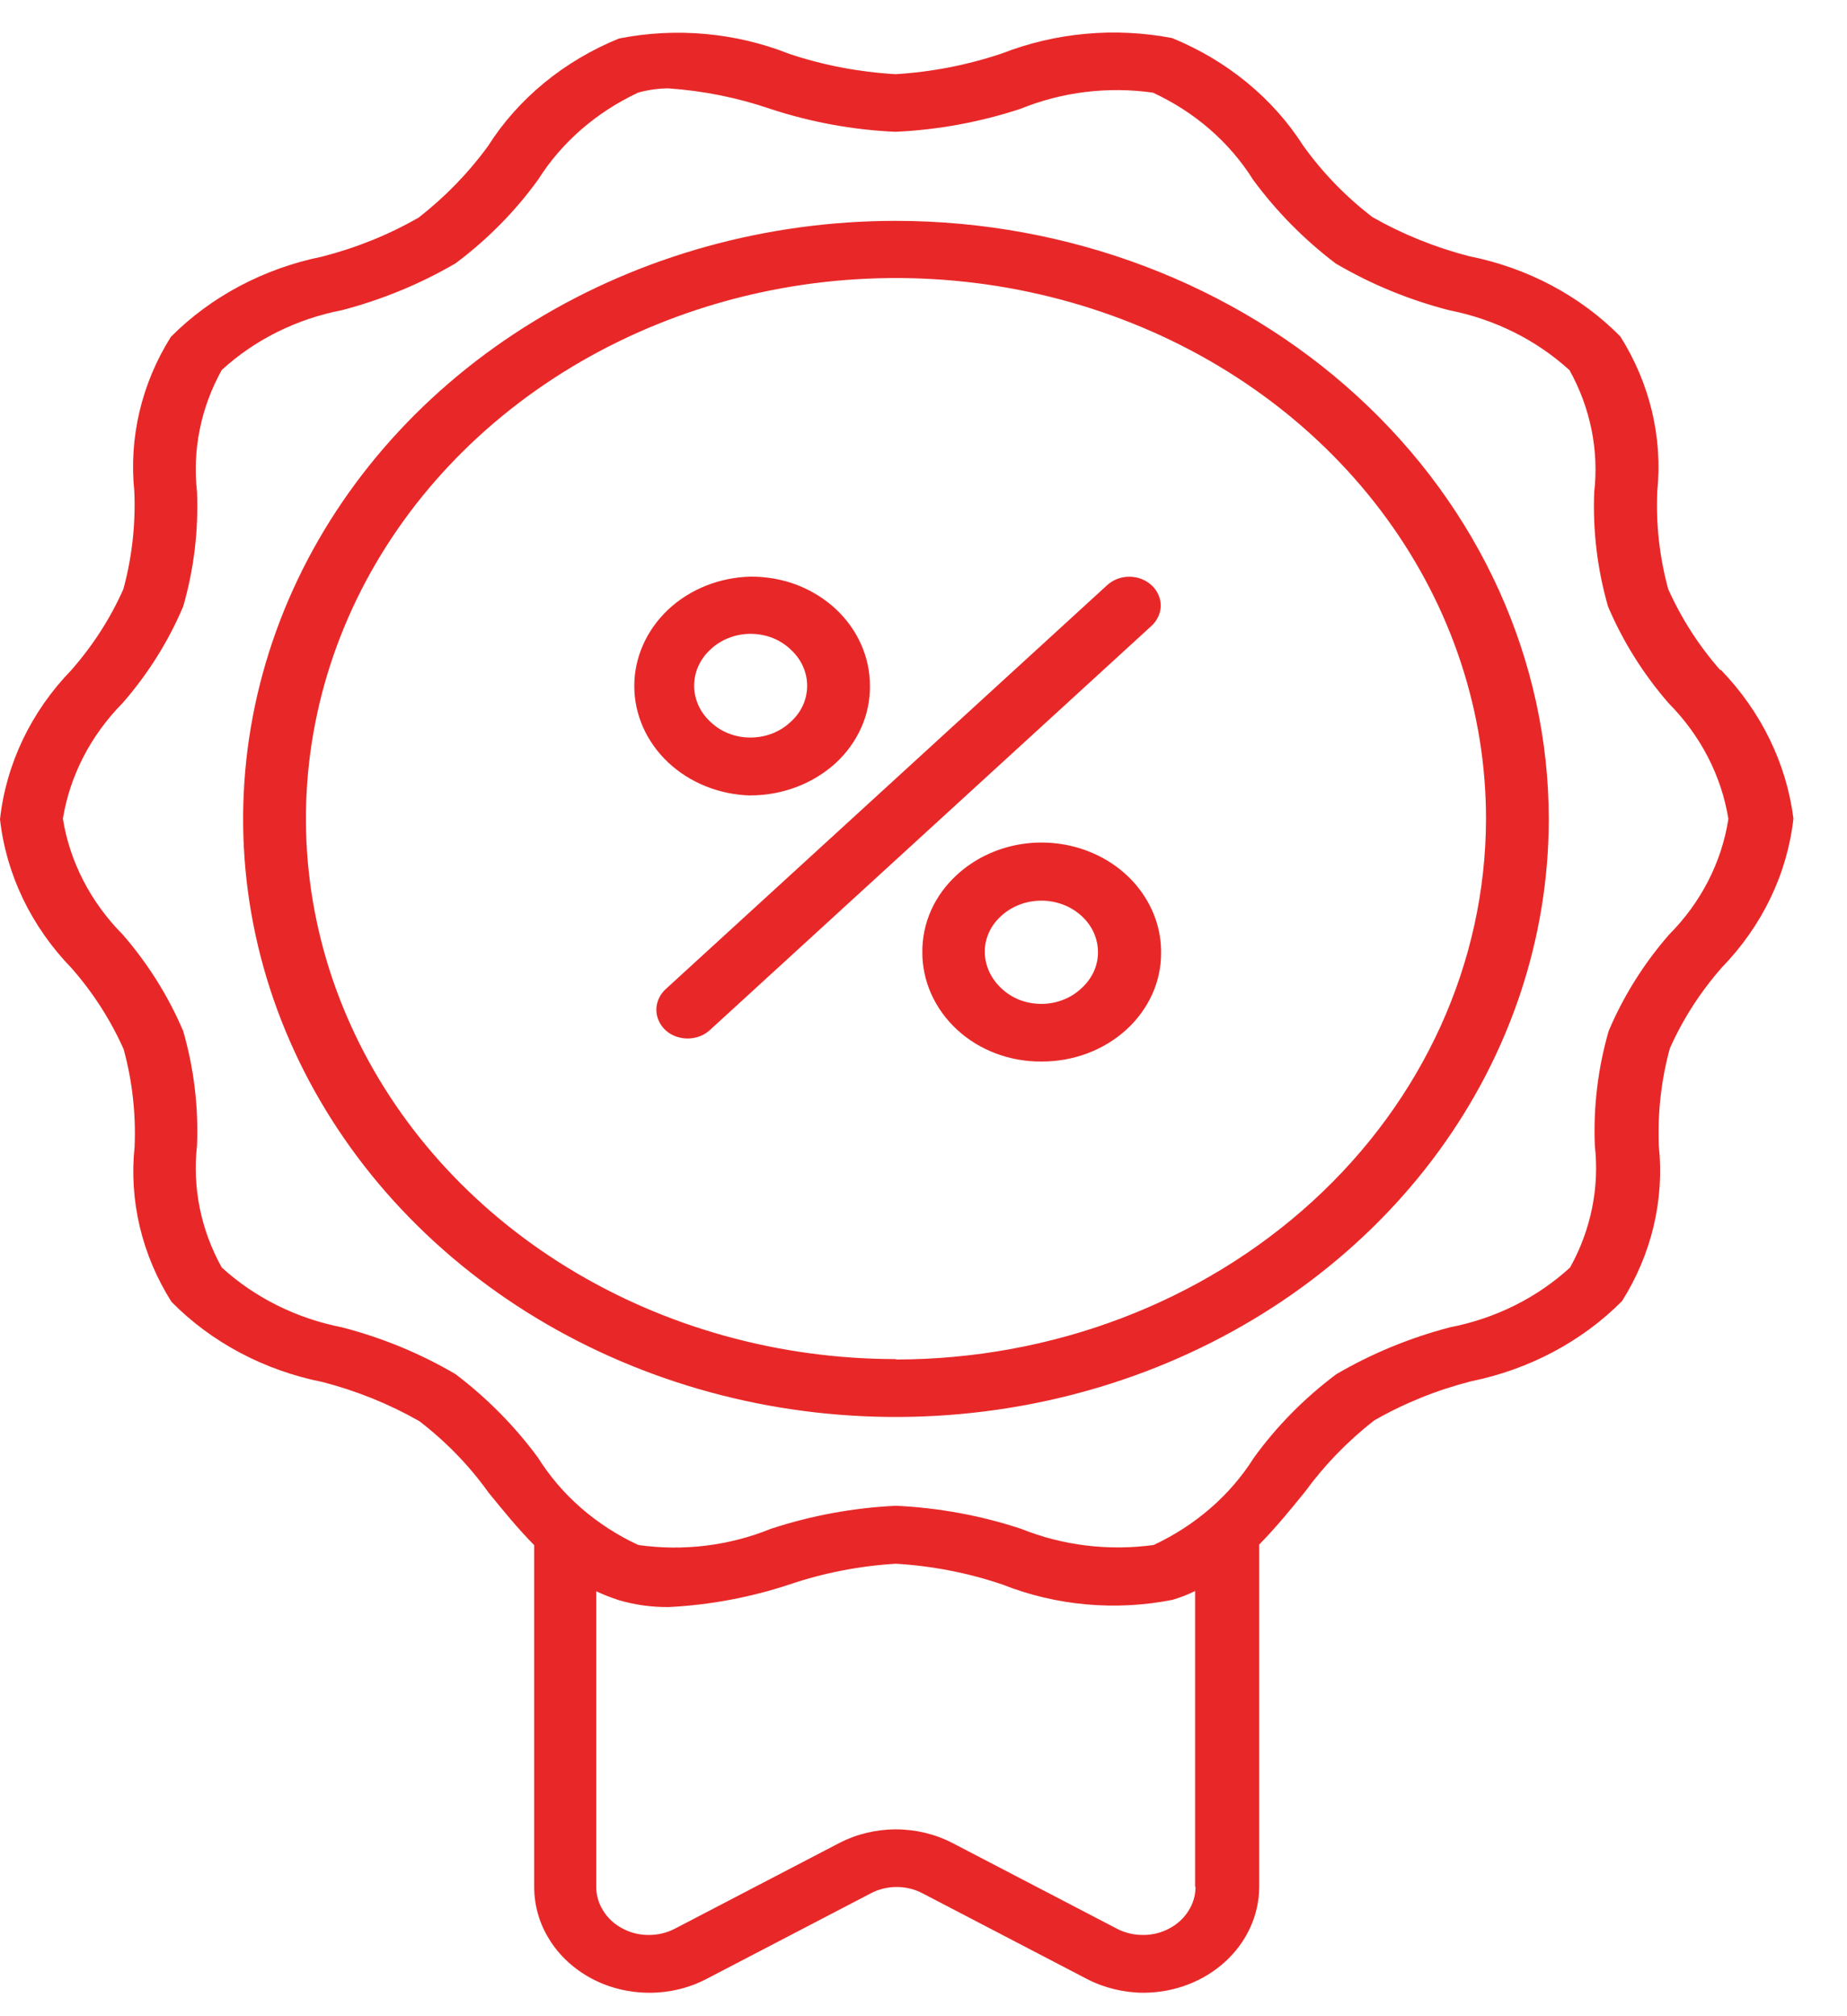 <svg width="22" height="24" viewBox="0 0 22 24" fill="none" xmlns="http://www.w3.org/2000/svg">
<path d="M20.489 7.975C20.233 7.683 20.025 7.358 19.87 7.011C19.767 6.632 19.723 6.241 19.74 5.85C19.806 5.208 19.652 4.563 19.3 4.005C18.824 3.522 18.194 3.188 17.5 3.05C17.094 2.945 16.705 2.788 16.347 2.584C16.028 2.339 15.751 2.053 15.523 1.734C15.161 1.168 14.615 0.72 13.961 0.453C13.281 0.323 12.574 0.387 11.935 0.636C11.527 0.773 11.1 0.857 10.667 0.883C10.234 0.858 9.807 0.777 9.4 0.641C8.762 0.388 8.054 0.324 7.374 0.458C6.719 0.724 6.172 1.173 5.812 1.74C5.582 2.056 5.304 2.342 4.988 2.589C4.63 2.795 4.242 2.951 3.835 3.055C3.142 3.196 2.513 3.53 2.035 4.01C1.685 4.568 1.534 5.211 1.6 5.85C1.616 6.241 1.573 6.632 1.47 7.011C1.316 7.359 1.107 7.683 0.851 7.975C0.37 8.471 0.073 9.093 0 9.752C0.074 10.411 0.373 11.031 0.854 11.526C1.11 11.818 1.318 12.143 1.473 12.49C1.576 12.869 1.62 13.26 1.603 13.651C1.536 14.293 1.69 14.938 2.042 15.496C2.518 15.979 3.148 16.313 3.842 16.451C4.248 16.556 4.637 16.713 4.995 16.917C5.314 17.162 5.591 17.448 5.819 17.767C5.994 17.982 6.168 18.196 6.363 18.393V22.464C6.363 22.684 6.426 22.901 6.546 23.091C6.665 23.282 6.838 23.44 7.045 23.551C7.253 23.662 7.489 23.72 7.729 23.721C7.969 23.722 8.205 23.666 8.414 23.557L10.371 22.538C10.465 22.488 10.572 22.462 10.681 22.462C10.789 22.462 10.896 22.488 10.99 22.538L12.947 23.557C13.154 23.664 13.388 23.721 13.626 23.721C13.99 23.719 14.339 23.585 14.596 23.349C14.853 23.113 14.998 22.793 14.999 22.46V18.385C15.194 18.188 15.368 17.974 15.543 17.759C15.774 17.442 16.051 17.156 16.367 16.909C16.725 16.704 17.113 16.547 17.52 16.443C18.213 16.302 18.842 15.969 19.32 15.488C19.672 14.93 19.826 14.284 19.759 13.643C19.743 13.252 19.786 12.861 19.889 12.482C20.043 12.134 20.252 11.81 20.508 11.518C20.989 11.023 21.288 10.403 21.362 9.744C21.279 9.088 20.977 8.47 20.499 7.975H20.489ZM14.24 22.462C14.24 22.562 14.211 22.66 14.156 22.746C14.102 22.833 14.024 22.905 13.929 22.955C13.835 23.006 13.728 23.033 13.619 23.033C13.51 23.034 13.402 23.009 13.307 22.96L11.35 21.941C11.143 21.833 10.909 21.776 10.671 21.776C10.433 21.776 10.199 21.833 9.992 21.941L8.035 22.96C7.94 23.009 7.832 23.034 7.723 23.033C7.614 23.033 7.507 23.006 7.413 22.955C7.318 22.905 7.24 22.833 7.186 22.746C7.131 22.66 7.102 22.562 7.102 22.462V18.942C7.189 18.983 7.28 19.018 7.372 19.048C7.564 19.104 7.764 19.132 7.966 19.13C8.457 19.105 8.941 19.014 9.403 18.861C9.81 18.723 10.238 18.64 10.671 18.614C11.104 18.64 11.531 18.723 11.939 18.861C12.577 19.114 13.285 19.178 13.965 19.044C14.058 19.017 14.149 18.981 14.235 18.939V22.457L14.24 22.462ZM19.88 11.126C19.578 11.473 19.336 11.859 19.161 12.273C19.033 12.717 18.978 13.175 18.996 13.634C19.053 14.134 18.951 14.639 18.702 15.087C18.31 15.447 17.813 15.695 17.27 15.8C16.792 15.925 16.336 16.113 15.917 16.358C15.536 16.643 15.205 16.979 14.934 17.354C14.654 17.798 14.24 18.158 13.741 18.391C13.206 18.464 12.659 18.398 12.164 18.199C11.684 18.04 11.181 17.948 10.672 17.924C10.163 17.948 9.66 18.041 9.18 18.199C8.685 18.4 8.138 18.467 7.603 18.391C7.103 18.159 6.689 17.799 6.41 17.354C6.136 16.981 5.805 16.645 5.427 16.358C5.009 16.112 4.553 15.924 4.074 15.8C3.531 15.694 3.034 15.446 2.641 15.087C2.392 14.639 2.29 14.134 2.347 13.634C2.365 13.175 2.31 12.717 2.182 12.273C2.006 11.86 1.764 11.473 1.463 11.126C1.081 10.741 0.832 10.261 0.749 9.746C0.833 9.232 1.081 8.752 1.463 8.366C1.765 8.019 2.007 7.633 2.182 7.219C2.31 6.775 2.365 6.317 2.347 5.858C2.29 5.358 2.392 4.853 2.641 4.405C3.033 4.045 3.531 3.797 4.074 3.692C4.552 3.567 5.008 3.379 5.427 3.134C5.808 2.849 6.139 2.513 6.41 2.138C6.689 1.695 7.103 1.336 7.6 1.103C7.716 1.07 7.837 1.053 7.959 1.052C8.374 1.08 8.782 1.162 9.172 1.295C9.652 1.453 10.155 1.546 10.664 1.569C11.173 1.546 11.676 1.453 12.156 1.295C12.651 1.094 13.198 1.027 13.733 1.103C14.233 1.334 14.647 1.695 14.926 2.14C15.2 2.513 15.531 2.849 15.909 3.136C16.327 3.382 16.783 3.57 17.262 3.693C17.805 3.8 18.302 4.048 18.695 4.407C18.944 4.855 19.046 5.359 18.989 5.86C18.971 6.318 19.026 6.777 19.154 7.221C19.33 7.634 19.572 8.021 19.873 8.368C20.255 8.753 20.504 9.233 20.587 9.748C20.508 10.262 20.262 10.742 19.88 11.126ZM10.671 2.629C9.133 2.629 7.63 3.046 6.352 3.829C5.073 4.611 4.077 5.722 3.488 7.023C2.9 8.324 2.745 9.755 3.045 11.136C3.345 12.516 4.085 13.785 5.172 14.78C6.259 15.776 7.644 16.454 9.152 16.73C10.66 17.005 12.224 16.864 13.645 16.326C15.065 15.788 16.28 14.876 17.135 13.706C17.99 12.536 18.447 11.16 18.448 9.752C18.447 7.864 17.627 6.053 16.169 4.718C14.711 3.382 12.733 2.631 10.671 2.629ZM10.671 16.178C9.281 16.178 7.922 15.8 6.766 15.093C5.61 14.386 4.709 13.38 4.178 12.204C3.646 11.028 3.508 9.734 3.78 8.485C4.052 7.237 4.722 6.091 5.706 5.191C6.69 4.292 7.943 3.68 9.307 3.432C10.671 3.185 12.084 3.314 13.368 3.802C14.652 4.29 15.749 5.116 16.52 6.176C17.291 7.235 17.702 8.48 17.7 9.752C17.696 11.458 16.954 13.092 15.637 14.297C14.319 15.503 12.534 16.181 10.671 16.183V16.178ZM13.187 6.966L7.926 11.777C7.857 11.842 7.818 11.929 7.818 12.02C7.818 12.11 7.857 12.197 7.926 12.262C7.961 12.294 8.002 12.319 8.047 12.336C8.093 12.353 8.141 12.362 8.191 12.362C8.24 12.362 8.288 12.353 8.334 12.336C8.379 12.319 8.42 12.294 8.455 12.262L13.716 7.45C13.751 7.418 13.778 7.38 13.797 7.339C13.816 7.297 13.826 7.253 13.826 7.208C13.826 7.163 13.816 7.118 13.797 7.077C13.778 7.035 13.751 6.997 13.716 6.966C13.681 6.934 13.64 6.909 13.595 6.891C13.549 6.874 13.501 6.865 13.451 6.865C13.402 6.865 13.354 6.874 13.308 6.891C13.263 6.909 13.222 6.934 13.187 6.966ZM11.4 10.412C11.267 10.533 11.162 10.676 11.091 10.835C11.02 10.993 10.985 11.163 10.986 11.334C10.985 11.68 11.134 12.012 11.4 12.257C11.532 12.379 11.689 12.475 11.862 12.54C12.035 12.605 12.221 12.638 12.408 12.636C12.786 12.637 13.148 12.501 13.416 12.257C13.549 12.136 13.653 11.992 13.725 11.834C13.796 11.676 13.832 11.506 13.83 11.334C13.831 11.076 13.747 10.824 13.591 10.61C13.435 10.395 13.213 10.228 12.952 10.129C12.692 10.03 12.405 10.004 12.129 10.054C11.853 10.105 11.599 10.229 11.4 10.412ZM12.878 11.767C12.816 11.825 12.743 11.871 12.661 11.902C12.58 11.934 12.492 11.95 12.404 11.95C12.316 11.95 12.228 11.934 12.146 11.903C12.065 11.871 11.991 11.825 11.93 11.767C11.804 11.651 11.732 11.496 11.73 11.333C11.729 11.252 11.747 11.171 11.781 11.097C11.816 11.022 11.866 10.955 11.93 10.899C12.056 10.785 12.227 10.721 12.404 10.721C12.581 10.721 12.752 10.785 12.878 10.899C12.941 10.955 12.992 11.023 13.026 11.097C13.06 11.172 13.078 11.252 13.078 11.333C13.079 11.414 13.061 11.494 13.027 11.568C12.992 11.643 12.942 11.71 12.878 11.767ZM8.94 9.468C9.317 9.468 9.679 9.331 9.948 9.089C10.081 8.968 10.185 8.824 10.257 8.665C10.328 8.507 10.364 8.337 10.362 8.166C10.363 7.82 10.214 7.488 9.948 7.243C9.816 7.122 9.659 7.026 9.486 6.96C9.313 6.895 9.127 6.863 8.94 6.864C8.569 6.873 8.217 7.014 7.958 7.257C7.7 7.501 7.555 7.827 7.555 8.166C7.555 8.506 7.7 8.832 7.958 9.075C8.217 9.318 8.569 9.46 8.94 9.469V9.468ZM8.466 7.728C8.528 7.67 8.601 7.624 8.683 7.593C8.764 7.561 8.852 7.545 8.94 7.545C9.028 7.545 9.116 7.561 9.198 7.592C9.279 7.624 9.353 7.67 9.414 7.728C9.477 7.785 9.528 7.852 9.562 7.927C9.596 8.001 9.614 8.081 9.614 8.162C9.614 8.243 9.597 8.323 9.563 8.398C9.528 8.473 9.478 8.54 9.414 8.596C9.352 8.654 9.279 8.7 9.197 8.732C9.116 8.763 9.028 8.779 8.94 8.779C8.852 8.78 8.764 8.764 8.682 8.732C8.601 8.701 8.527 8.654 8.466 8.596C8.403 8.539 8.354 8.472 8.32 8.398C8.286 8.323 8.268 8.243 8.268 8.163C8.268 8.082 8.285 8.002 8.319 7.928C8.353 7.853 8.402 7.786 8.465 7.729L8.466 7.728Z" fill="#E82828"/>
</svg>
